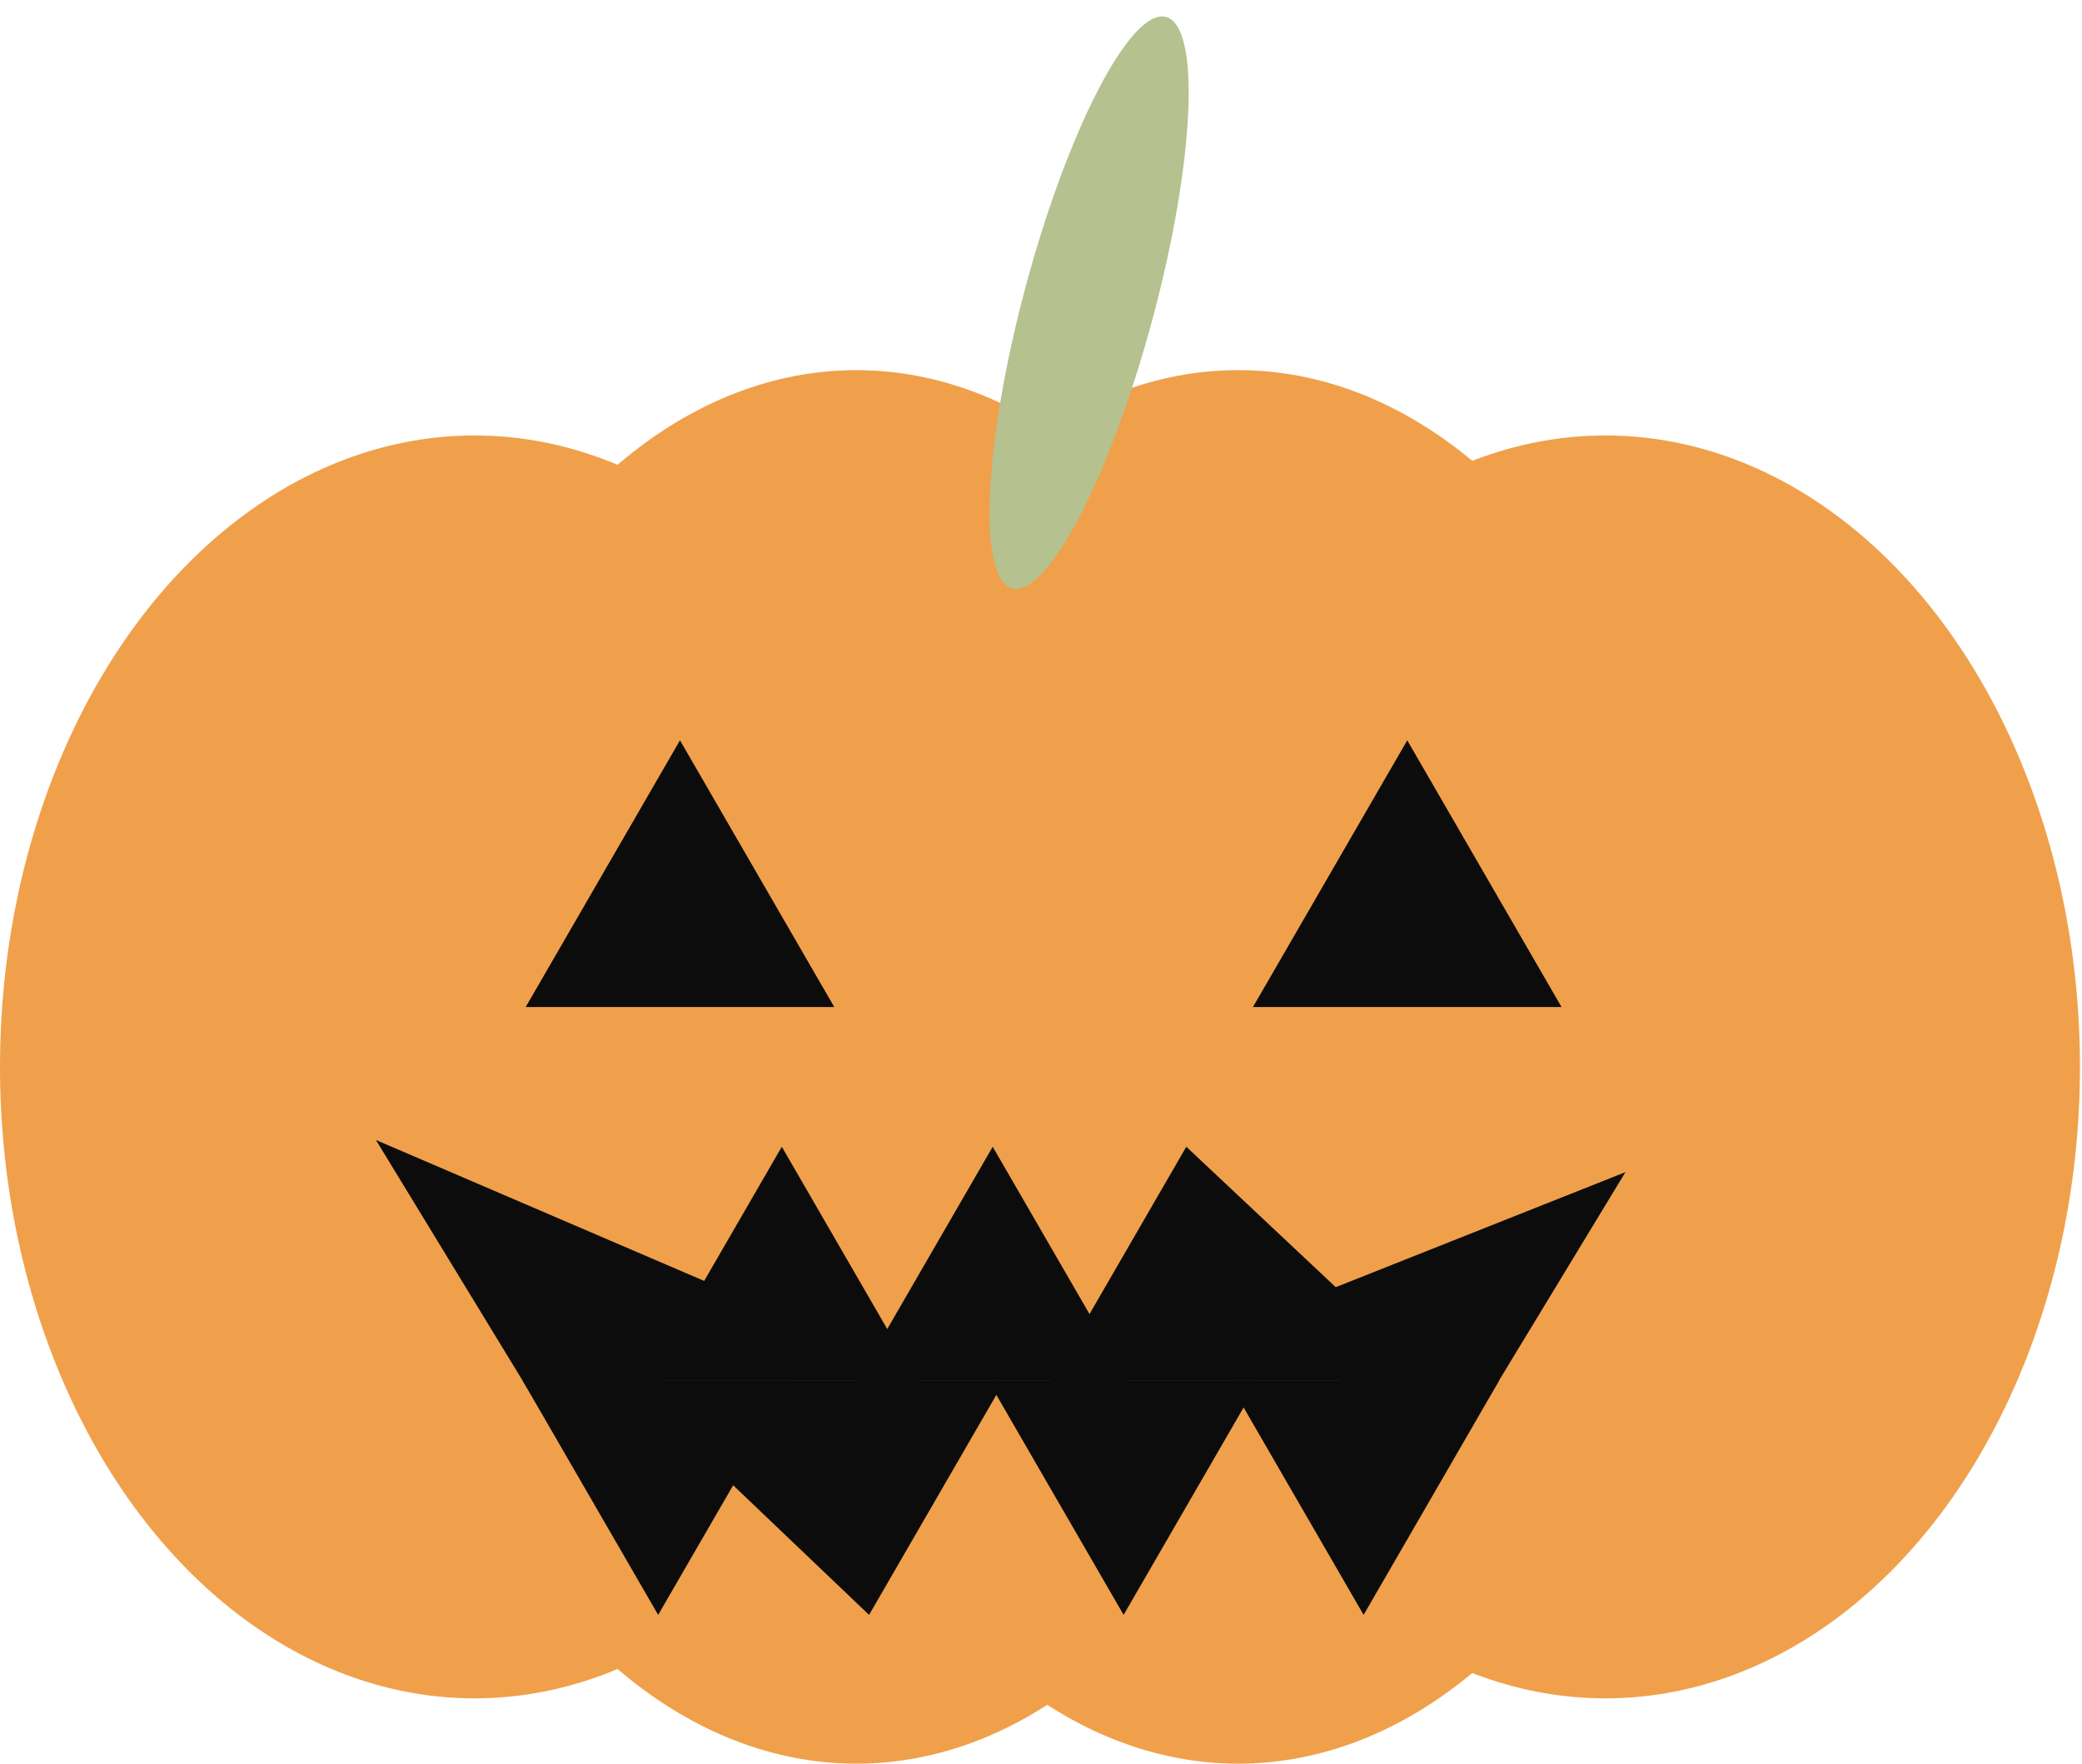 <svg width="884" height="749" viewBox="0 0 884 749" fill="none" xmlns="http://www.w3.org/2000/svg">
<ellipse cx="363.597" cy="452.968" rx="201.484" ry="295.82" fill="#F0A04B"/>
<ellipse cx="525.712" cy="452.968" rx="201.484" ry="295.82" fill="#F0A04B"/>
<ellipse cx="681.649" cy="452.968" rx="201.484" ry="268.087" fill="#F0A04B"/>
<ellipse cx="201.484" cy="452.968" rx="201.484" ry="268.087" fill="#F0A04B"/>
<ellipse cx="27.787" cy="125.587" rx="27.787" ry="125.587" transform="matrix(0.966 0.259 -0.26 0.966 468.244 0)" fill="#B5C18E"/>
<path d="M288.716 314.312L354.234 427.556H223.199L288.716 314.312Z" fill="#0C0C0C"/>
<path d="M597.505 314.312L663.022 427.556H531.987L597.505 314.312Z" fill="#0C0C0C"/>
<path d="M503.693 486.863L446.198 586.24H609.453L503.693 486.863Z" fill="#0C0C0C"/>
<path d="M477.076 685.619L419.582 586.242H534.571L477.076 685.619Z" fill="#0C0C0C"/>
<path d="M279.452 685.619L221.958 586.242H336.947L279.452 685.619Z" fill="#0C0C0C"/>
<path d="M578.977 685.619L521.482 586.242H636.472L578.977 685.619Z" fill="#0C0C0C"/>
<path d="M421.495 486.863L364 586.24H478.99L421.495 486.863Z" fill="#0C0C0C"/>
<path d="M690.14 497.649L548.292 553.967L603.68 640.167L690.14 497.649Z" fill="#0C0C0C"/>
<path d="M159.621 484.004L305.675 546.703L251.689 635.031L159.621 484.004Z" fill="#0C0C0C"/>
<path d="M331.947 486.863L274.452 586.24H389.441L331.947 486.863Z" fill="#0C0C0C"/>
<path d="M369.001 685.619L264.785 586.242H426.496L369.001 685.619Z" fill="#0C0C0C"/>
</svg>
